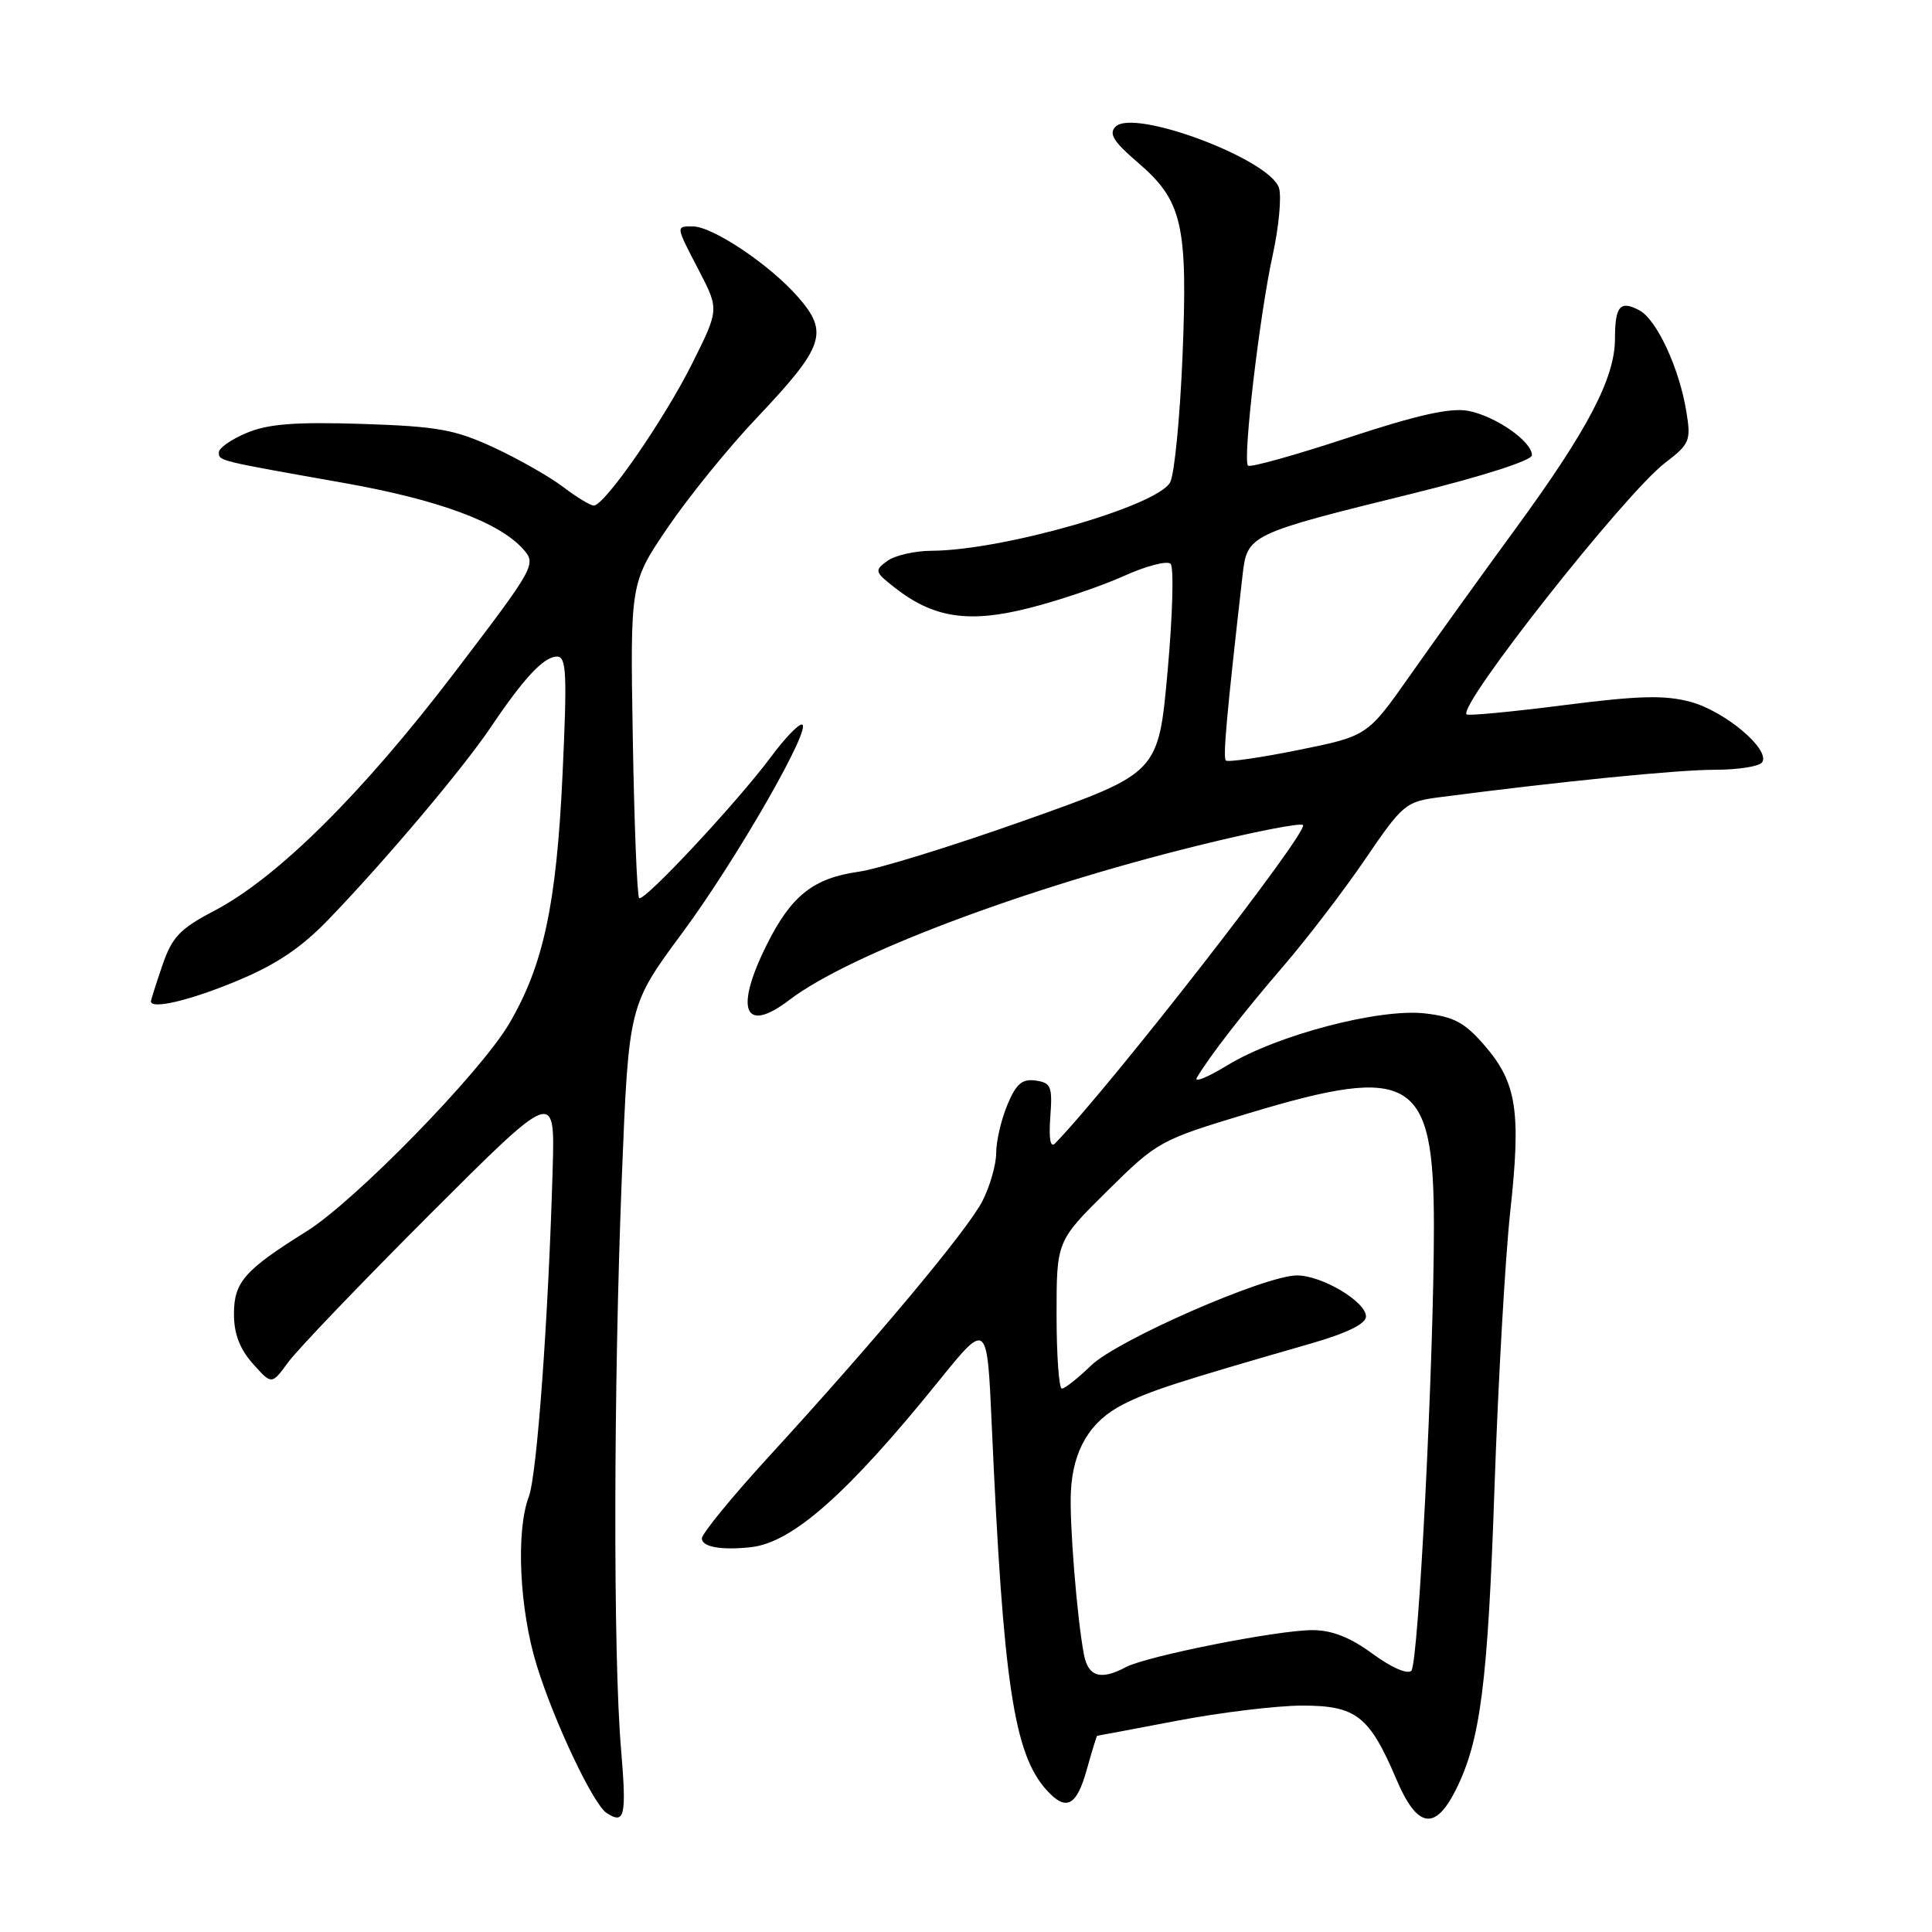 <?xml version="1.0" encoding="UTF-8" standalone="no"?>
<!DOCTYPE svg PUBLIC "-//W3C//DTD SVG 1.1//EN" "http://www.w3.org/Graphics/SVG/1.1/DTD/svg11.dtd" >
<svg xmlns="http://www.w3.org/2000/svg" xmlns:xlink="http://www.w3.org/1999/xlink" version="1.1" viewBox="0 0 256 256">
 <g >
 <path fill="currentColor"
d=" M 82.29 231.75 C 81.24 219.39 81.29 183.75 82.40 155.86 C 83.31 133.21 83.31 133.21 90.40 123.62 C 97.61 113.89 107.85 96.00 106.23 96.00 C 105.74 96.00 103.92 97.91 102.19 100.25 C 97.76 106.23 85.28 119.60 84.69 119.00 C 84.42 118.72 84.04 109.21 83.85 97.86 C 83.50 77.23 83.50 77.23 88.50 69.87 C 91.25 65.83 96.52 59.33 100.21 55.44 C 109.24 45.90 109.87 44.07 105.72 39.33 C 101.99 35.07 94.43 30.00 91.80 30.00 C 89.52 30.00 89.50 29.86 92.65 35.92 C 95.29 41.02 95.29 41.02 91.67 48.26 C 87.93 55.71 80.13 66.96 78.68 66.99 C 78.23 66.99 76.42 65.89 74.64 64.54 C 72.87 63.19 68.73 60.83 65.46 59.31 C 60.27 56.91 58.00 56.50 47.96 56.17 C 39.13 55.89 35.54 56.17 32.71 57.35 C 30.67 58.20 29.00 59.36 29.00 59.93 C 29.00 61.08 28.74 61.01 45.61 64.00 C 58.08 66.21 66.14 69.19 69.32 72.76 C 71.10 74.77 70.94 75.06 60.07 89.32 C 47.96 105.19 36.71 116.34 28.38 120.69 C 23.82 123.08 22.80 124.16 21.51 127.93 C 20.68 130.36 20.00 132.50 20.00 132.68 C 20.00 133.79 25.16 132.57 31.36 129.99 C 36.64 127.80 39.94 125.58 43.62 121.74 C 51.17 113.90 61.33 101.85 65.03 96.36 C 69.46 89.78 72.07 87.00 73.81 87.00 C 75.06 87.00 75.16 89.26 74.54 102.60 C 73.74 119.80 72.02 127.89 67.48 135.62 C 63.70 142.08 47.06 159.14 40.62 163.16 C 32.40 168.29 31.00 169.88 31.00 174.12 C 31.00 176.73 31.77 178.75 33.50 180.69 C 36.00 183.50 36.00 183.50 38.19 180.50 C 39.39 178.85 47.83 170.04 56.95 160.92 C 73.54 144.34 73.54 144.34 73.23 154.92 C 72.67 174.60 71.15 195.49 70.07 198.32 C 68.34 202.88 68.82 213.20 71.11 220.64 C 73.42 228.13 78.60 239.07 80.38 240.23 C 82.79 241.81 83.04 240.68 82.29 231.75 Z  M 192.86 237.25 C 196.17 230.70 197.14 223.15 198.03 197.09 C 198.51 183.12 199.45 166.69 200.11 160.59 C 201.57 147.28 200.98 143.47 196.73 138.55 C 194.08 135.48 192.65 134.72 188.80 134.28 C 182.74 133.60 169.21 137.15 162.66 141.14 C 160.00 142.76 158.17 143.51 158.59 142.79 C 160.30 139.91 164.77 134.15 170.07 128.00 C 173.15 124.42 178.02 118.07 180.88 113.87 C 185.89 106.52 186.25 106.22 190.79 105.63 C 206.86 103.54 222.26 102.00 227.18 102.00 C 230.32 102.00 233.16 101.55 233.51 100.99 C 234.56 99.28 228.56 94.23 224.00 93.00 C 220.57 92.08 217.15 92.17 207.20 93.44 C 200.33 94.32 194.54 94.87 194.33 94.66 C 193.15 93.49 215.34 65.37 220.62 61.34 C 223.89 58.84 224.08 58.41 223.46 54.59 C 222.53 48.82 219.54 42.36 217.23 41.12 C 214.67 39.76 214.00 40.54 213.99 44.92 C 213.98 50.11 210.38 56.97 200.86 70.00 C 196.23 76.33 189.92 85.11 186.82 89.52 C 181.19 97.53 181.19 97.53 172.04 99.38 C 167.01 100.40 162.69 101.02 162.43 100.77 C 162.03 100.36 162.54 94.69 164.65 76.17 C 165.26 70.85 165.49 70.74 187.24 65.38 C 196.44 63.11 202.99 61.01 202.99 60.32 C 203.00 58.49 198.15 55.12 194.54 54.44 C 192.17 54.00 187.79 54.98 178.57 58.02 C 171.59 60.32 165.65 61.98 165.37 61.70 C 164.64 60.98 166.91 41.63 168.65 33.75 C 169.46 30.03 169.83 26.05 169.47 24.90 C 168.26 21.09 150.26 14.34 147.82 16.78 C 146.89 17.71 147.54 18.77 150.74 21.51 C 156.68 26.60 157.40 29.72 156.69 47.20 C 156.35 55.33 155.62 62.85 155.05 63.91 C 153.36 67.06 132.87 72.94 123.44 72.98 C 121.21 72.99 118.56 73.60 117.57 74.33 C 115.85 75.58 115.90 75.78 118.51 77.83 C 123.67 81.89 128.35 82.61 136.36 80.57 C 140.29 79.58 145.93 77.67 148.90 76.33 C 151.86 74.99 154.66 74.26 155.11 74.71 C 155.56 75.16 155.38 81.58 154.71 88.97 C 153.50 102.42 153.50 102.42 136.00 108.63 C 126.38 112.05 116.37 115.15 113.77 115.51 C 107.76 116.36 104.83 118.69 101.59 125.20 C 97.29 133.83 98.61 137.06 104.59 132.50 C 112.48 126.48 135.61 117.74 158.79 112.03 C 166.10 110.22 172.34 109.00 172.65 109.32 C 173.47 110.14 147.24 143.83 139.81 151.50 C 139.18 152.15 138.96 150.92 139.17 148.00 C 139.47 143.96 139.27 143.47 137.23 143.18 C 135.44 142.92 134.64 143.61 133.48 146.40 C 132.67 148.34 132.00 151.21 132.00 152.76 C 132.00 154.31 131.18 157.18 130.18 159.14 C 128.24 162.95 116.07 177.52 101.79 193.10 C 96.96 198.38 93.00 203.22 93.00 203.85 C 93.00 204.98 95.57 205.44 99.50 205.01 C 105.00 204.41 112.34 197.91 124.38 183.00 C 130.80 175.05 130.80 175.05 131.41 188.78 C 132.93 223.02 134.34 232.41 138.69 237.21 C 141.26 240.05 142.65 239.33 144.00 234.50 C 144.69 232.03 145.31 230.00 145.38 230.00 C 145.45 230.00 150.23 229.10 156.00 228.00 C 161.77 226.90 169.23 226.00 172.57 226.00 C 179.70 226.00 181.46 227.38 185.02 235.75 C 187.76 242.21 190.12 242.66 192.86 237.25 Z  M 143.63 219.25 C 142.71 214.45 141.68 201.65 141.90 197.61 C 142.18 192.10 144.44 188.32 148.78 186.11 C 152.30 184.32 155.82 183.17 173.75 178.01 C 178.52 176.63 181.00 175.41 181.00 174.44 C 181.00 172.48 175.17 169.01 171.86 169.00 C 167.63 169.00 148.05 177.56 144.56 180.95 C 142.82 182.63 141.09 184.00 140.70 184.00 C 140.32 184.00 140.00 179.60 140.00 174.22 C 140.00 164.45 140.00 164.45 146.75 157.78 C 153.39 151.22 153.69 151.06 165.46 147.51 C 187.13 140.98 190.00 142.73 190.00 162.51 C 190.00 180.24 187.96 220.42 187.01 221.38 C 186.50 221.90 184.33 220.94 181.87 219.13 C 178.90 216.95 176.48 216.00 173.90 216.00 C 169.26 216.00 151.90 219.45 149.17 220.91 C 145.86 222.68 144.19 222.18 143.63 219.25 Z "/>
</g>
</svg>
